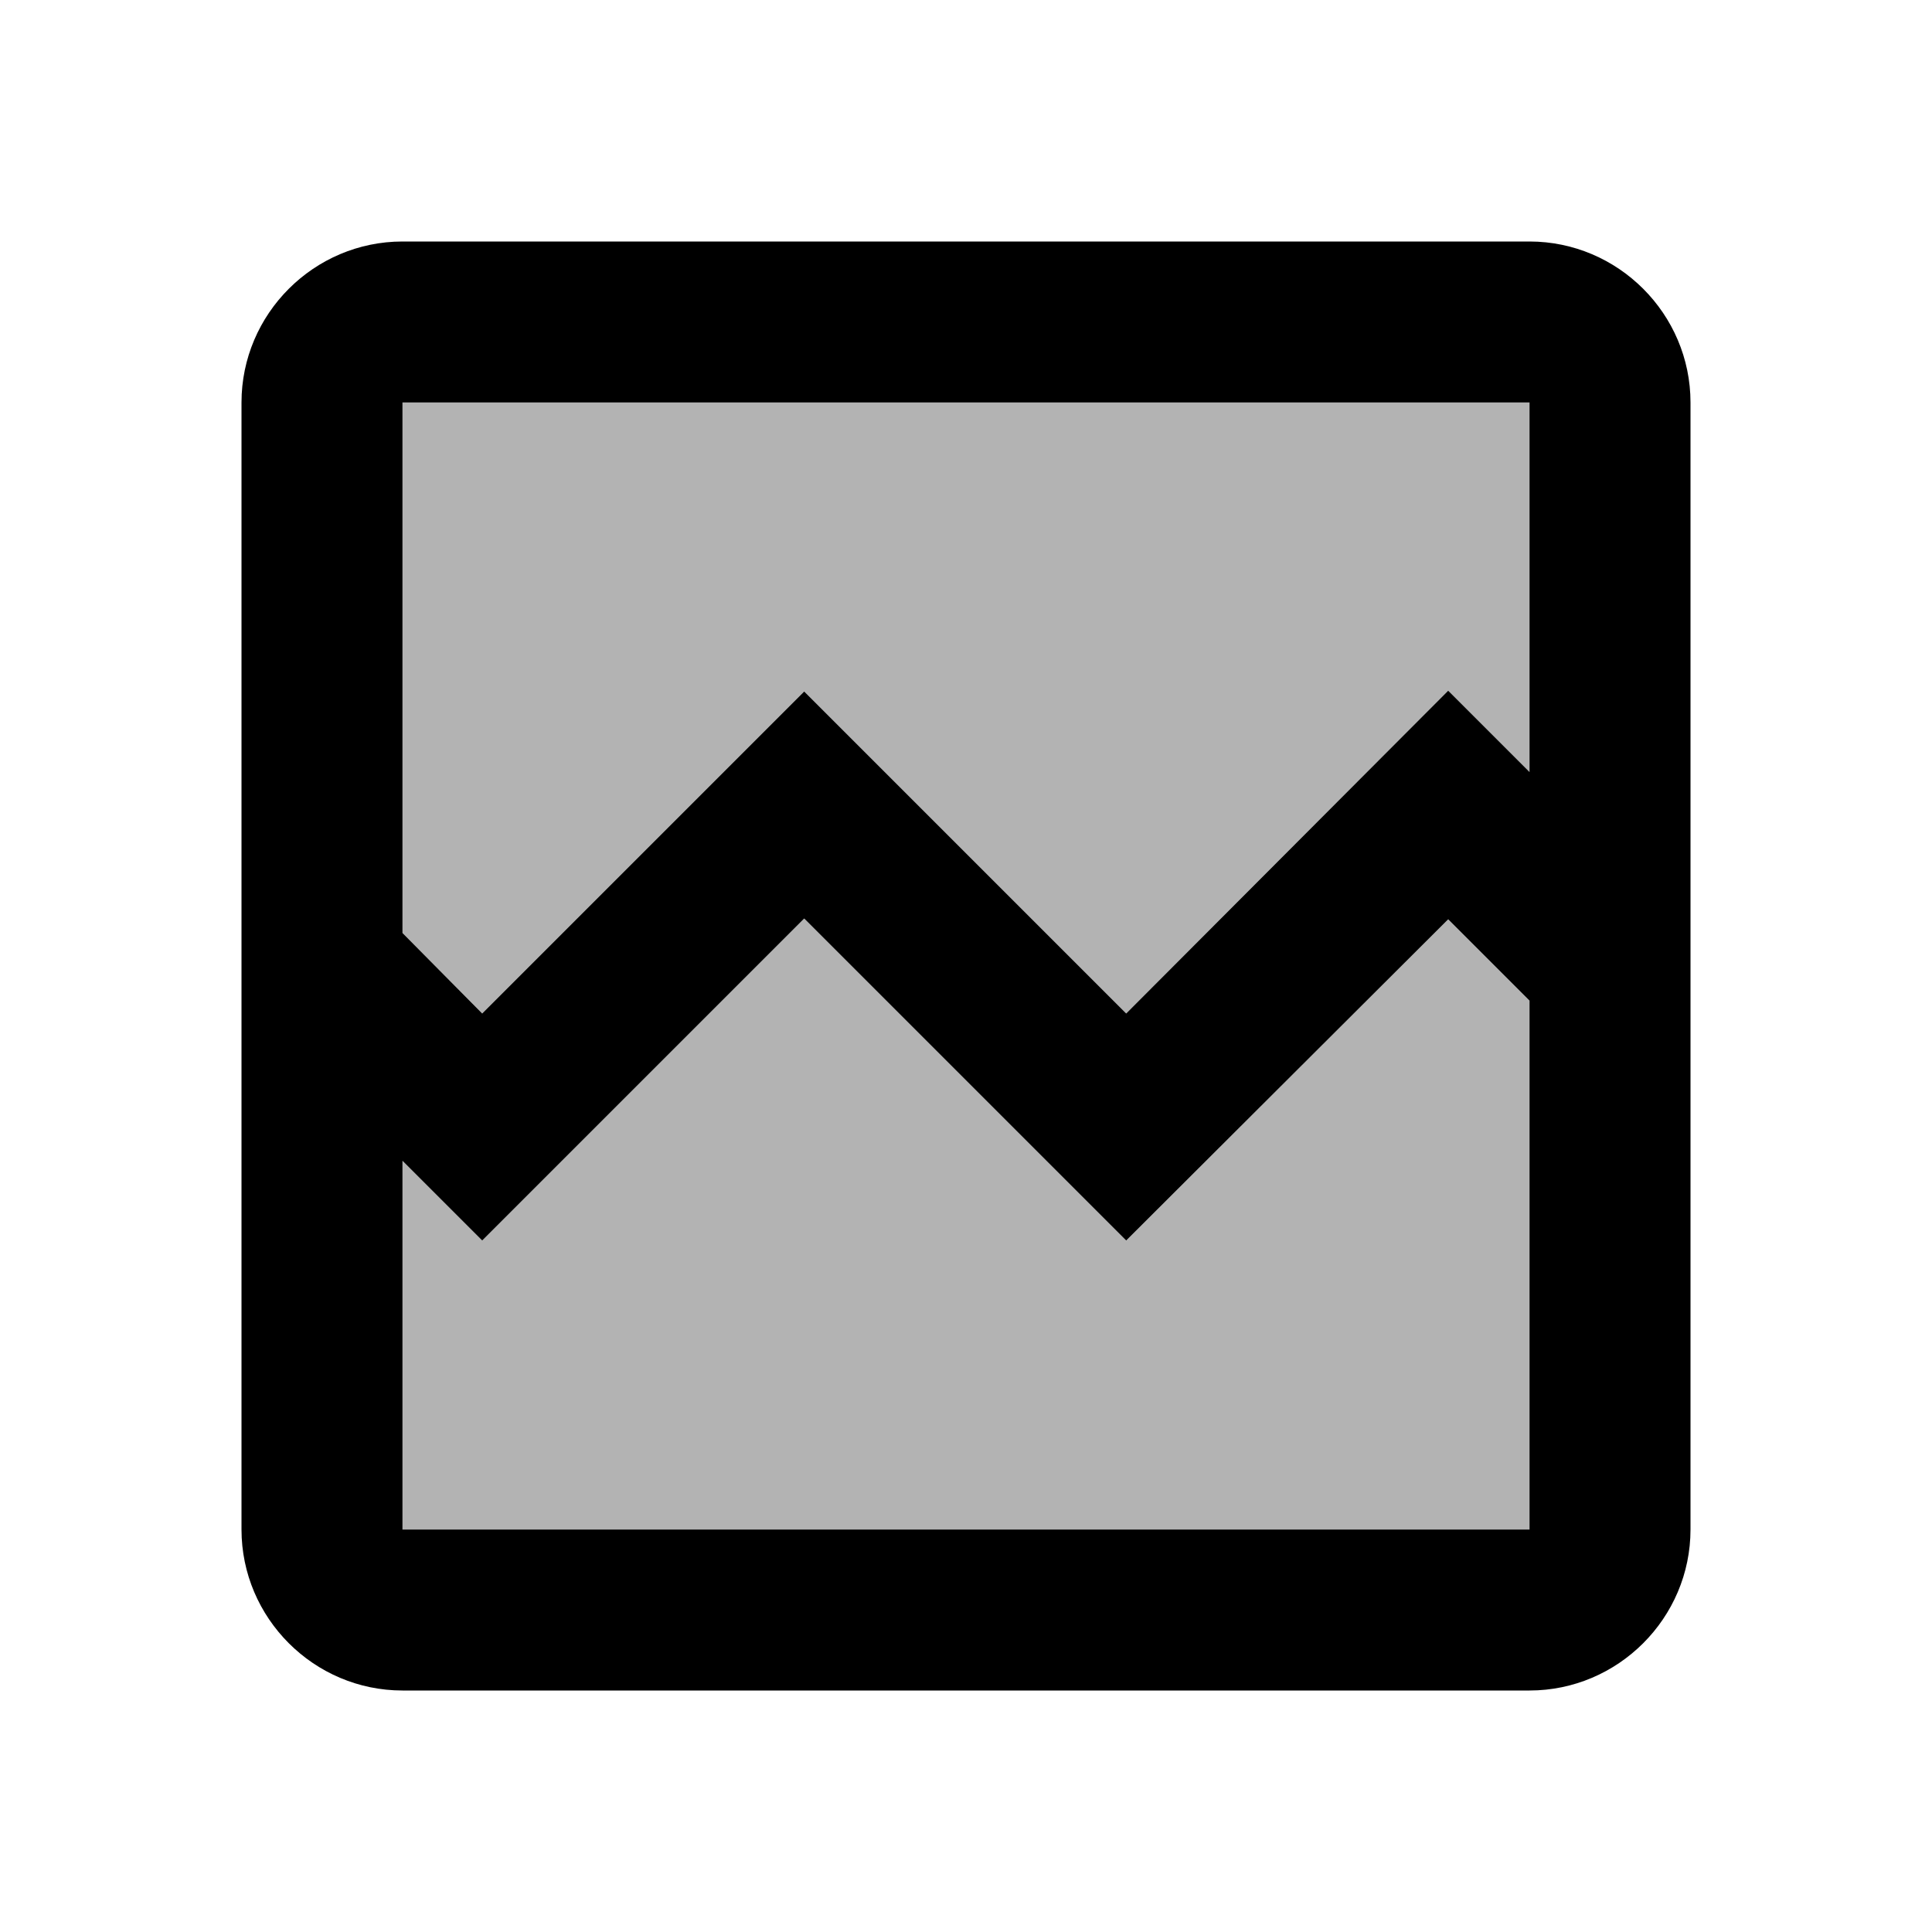 <svg width="24" height="24" viewBox="0 0 24 24"  xmlns="http://www.w3.org/2000/svg">
<path opacity="0.3" d="M13.99 15.41L9.99 11.41L5.99 15.41L5 14.42V19H19V12.43L17.99 11.42L13.99 15.41ZM5 11.59L5.99 12.59L9.99 8.59L13.99 12.59L17.99 8.58L19 9.59V5H5V11.59Z" />
<path d="M19 3H5C3.9 3 3 3.9 3 5V19C3 20.1 3.9 21 5 21H19C20.1 21 21 20.1 21 19V5C21 3.9 20.1 3 19 3ZM19 19H5V14.42L5.99 15.41L9.99 11.41L13.99 15.41L17.99 11.42L19 12.43V19ZM19 9.59L17.99 8.58L13.99 12.59L9.99 8.59L5.99 12.59L5 11.59V5H19V9.59Z" />
</svg>
